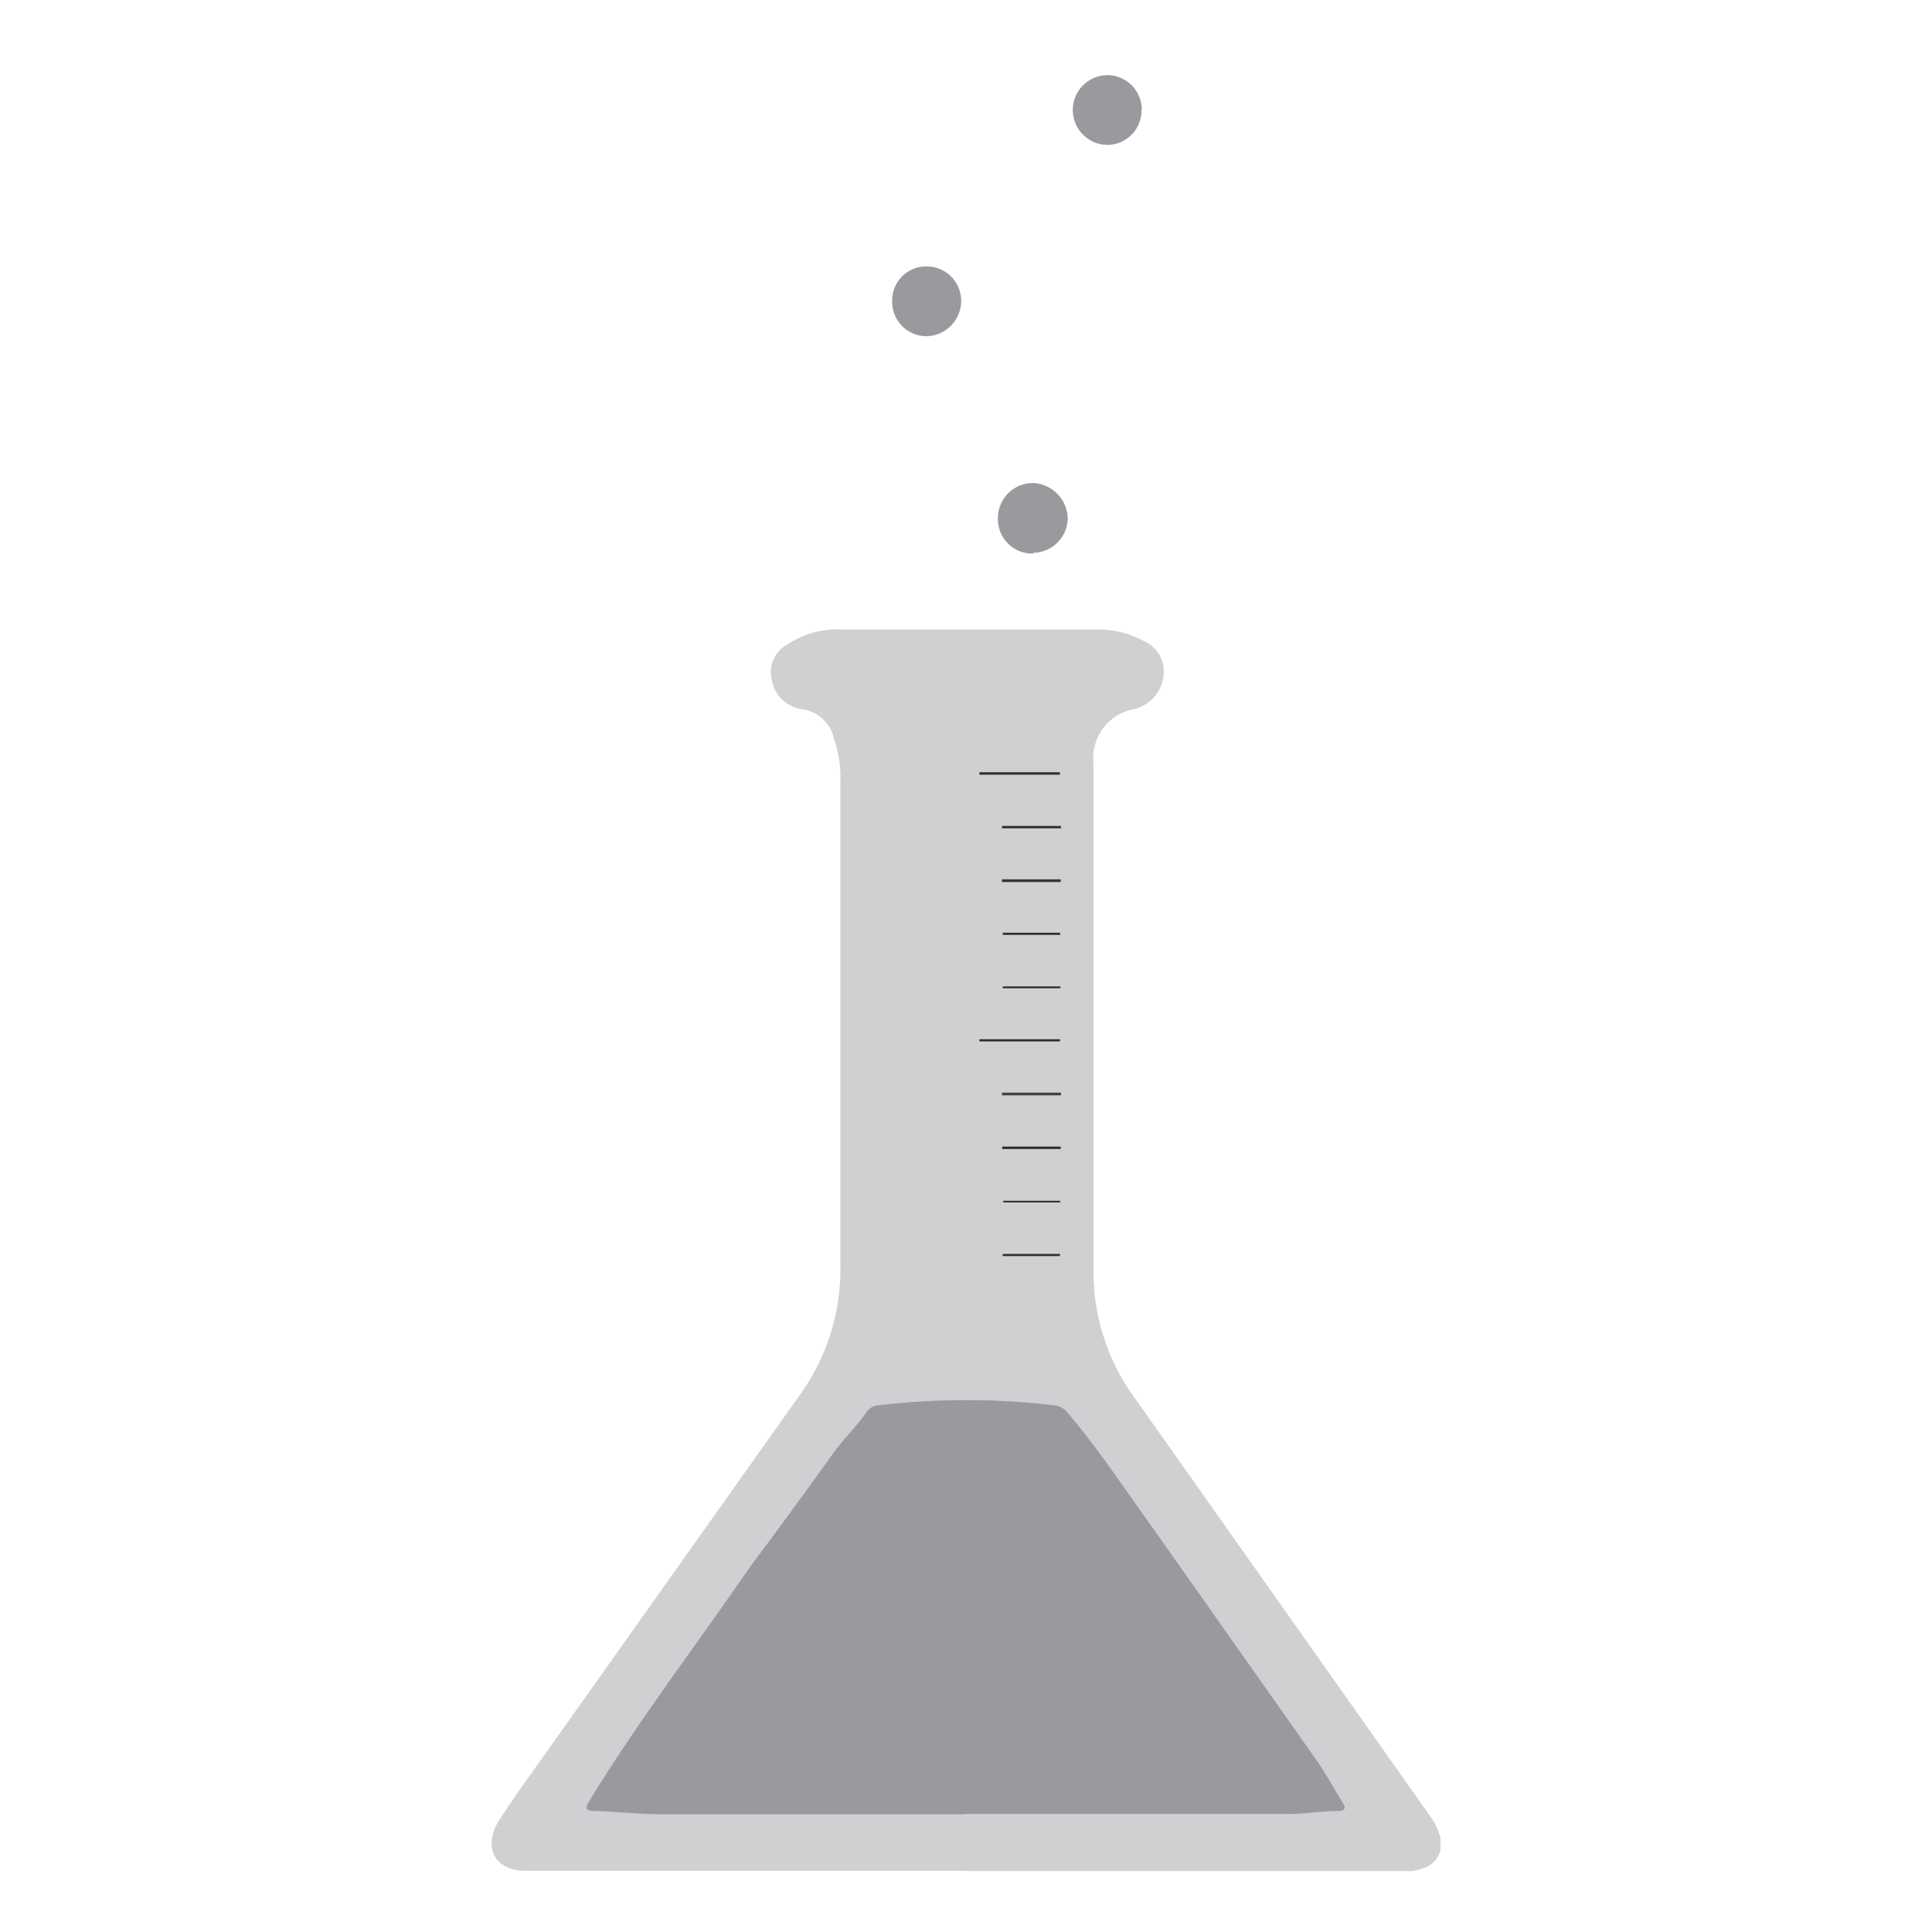 <svg id="Layer_1" data-name="Layer 1" xmlns="http://www.w3.org/2000/svg" xmlns:xlink="http://www.w3.org/1999/xlink" viewBox="0 0 72 72"><defs><style>.cls-1{fill:none;}.cls-2{clip-path:url(#clip-path);}.cls-3{fill:#cfd0d2;}.cls-4{fill:#989a9d;}.cls-5{fill:#2e2b2c;}.cls-6{fill:#2f2d2e;}.cls-7{fill:#343334;}.cls-8{fill:#363435;}.cls-9{fill:#424143;}.cls-10{fill:#2e2c2d;}</style><clipPath id="clip-path"><rect class="cls-1" x="18.32" y="2.8" width="35.36" height="66.93"/></clipPath></defs><g class="cls-2"><path class="cls-3" d="M36,69.72H19.61c-1.19,0-1.64-.88-1-1.9.52-.8,1.08-1.58,1.64-2.36l9.61-13.55a8,8,0,0,0,1.46-4.69c0-6.07,0-12.13,0-18.2a4.37,4.37,0,0,0-.24-1.48,1.39,1.39,0,0,0-1.21-1.11,1.35,1.35,0,0,1-1.12-1.15A1.18,1.18,0,0,1,29.37,24a3.33,3.33,0,0,1,2-.54c3.14,0,6.27,0,9.41,0a3.62,3.62,0,0,1,1.89.45,1.23,1.23,0,0,1,.68,1.34,1.43,1.43,0,0,1-1.05,1.17,1.85,1.85,0,0,0-1.55,2c0,.21,0,.41,0,.61q0,9.17,0,18.34a8,8,0,0,0,1.56,4.76l11,15.57a2.41,2.41,0,0,1,.35.72.94.94,0,0,1-.58,1.19,2.41,2.41,0,0,1-1,.15H36"/><path class="cls-4" d="M42.54,4.1a1.28,1.28,0,0,1-1.26,1.3,1.3,1.3,0,1,1,0-2.6,1.29,1.29,0,0,1,1.27,1.3"/><path class="cls-4" d="M34.52,9.93a1.28,1.28,0,0,1,1.3,1.31,1.32,1.32,0,0,1-1.28,1.29,1.28,1.28,0,0,1-1.29-1.32,1.26,1.26,0,0,1,1.27-1.28"/><path class="cls-4" d="M38.51,20.63a1.28,1.28,0,0,1-1.32-1.29A1.31,1.31,0,0,1,38.46,18a1.35,1.35,0,0,1,1.33,1.31,1.3,1.3,0,0,1-1.28,1.29"/><path class="cls-4" d="M36,67.61c-3.81,0-7.62,0-11.43,0-.8,0-1.6-.1-2.4-.12-.41,0-.35-.15-.18-.42,1.84-3,4-5.82,6-8.73C29,57,30,55.62,31,54.23c.4-.58.92-1.06,1.32-1.64a.57.57,0,0,1,.43-.22,27.88,27.88,0,0,1,6.52,0,.72.72,0,0,1,.51.27C40.94,54,41.94,55.53,43,57q3,4.25,6,8.51c.39.55.71,1.14,1.06,1.71.13.2,0,.26-.16.27-.6,0-1.2.1-1.8.11H36"/><path class="cls-5" d="M36.5,38.73h3v.08h-3v-.08"/><path class="cls-6" d="M39.5,28.87h-3v-.09h3v.09"/><path class="cls-7" d="M39.53,30.87H37.34s0-.06,0-.09h2.2v.09"/><path class="cls-8" d="M39.53,32.87H37.34v-.1h2.19v.1"/><path class="cls-9" d="M37.34,40.72h2.2v.1h-2.2v-.1"/><path class="cls-5" d="M37.35,42.73h2.18v.09H37.35v-.09"/><path class="cls-10" d="M37.37,34.76h2.14v.08H37.37v-.08"/><path class="cls-5" d="M39.5,46.81H37.37a.22.22,0,0,1,0-.08H39.5v.08"/><path class="cls-5" d="M39.48,36.83H37.37v-.07h2.15a.25.25,0,0,0,0,.07"/><path class="cls-5" d="M39.51,44.81H37.39v-.06h2.12v.06"/></g></svg>